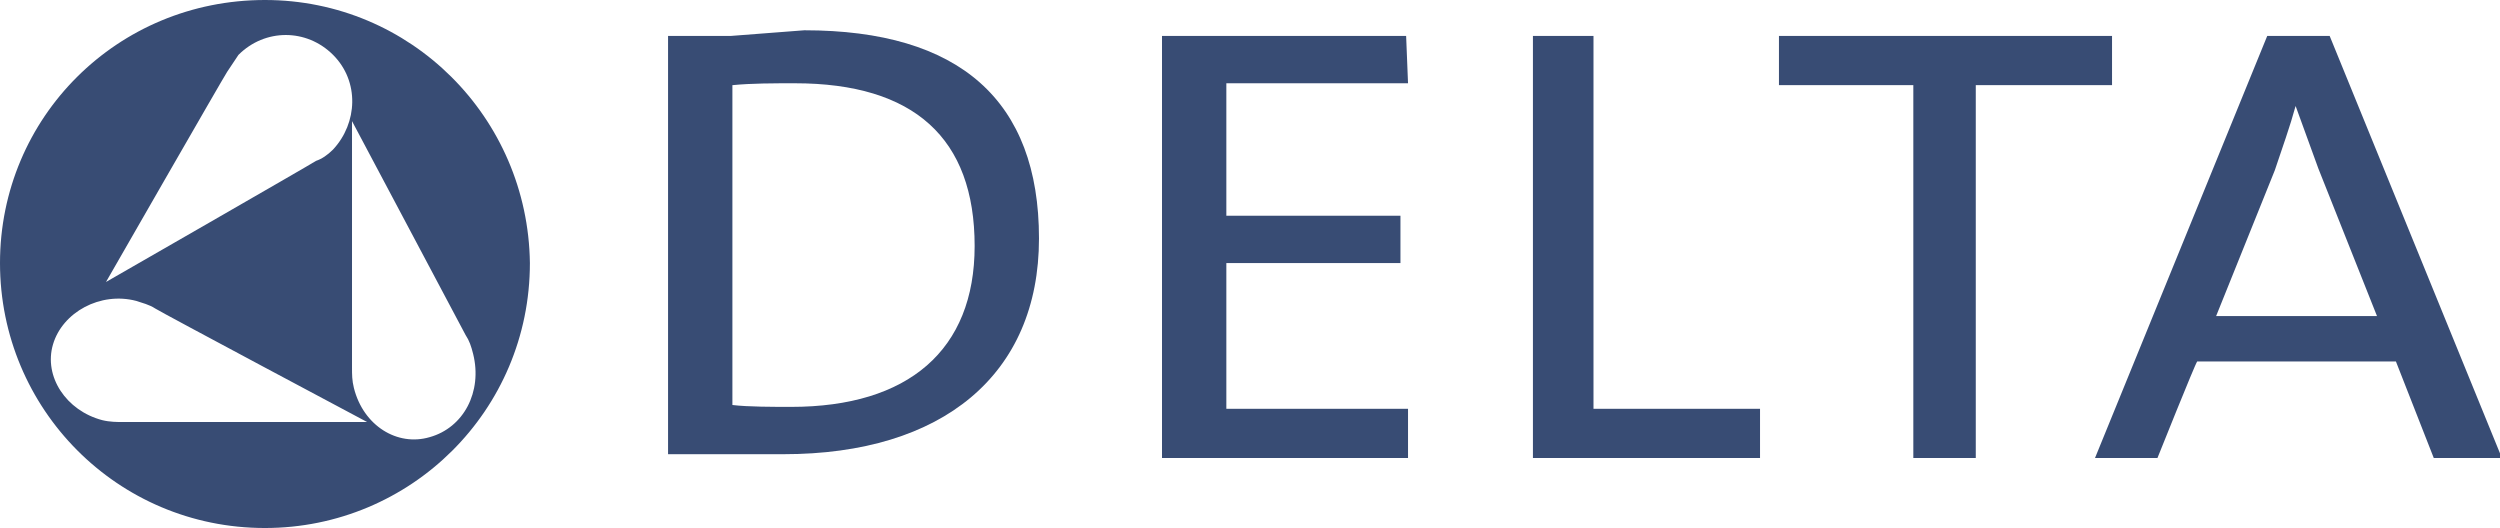 <?xml version="1.0" encoding="utf-8"?>
<!-- Generator: Adobe Illustrator 23.0.4, SVG Export Plug-In . SVG Version: 6.00 Build 0)  -->
<svg version="1.1" id="Layer_1" xmlns="http://www.w3.org/2000/svg" xmlns:xlink="http://www.w3.org/1999/xlink" x="0px" y="0px"
	 viewBox="0 0 132.1 27.9" style="enable-background:new 0 0 132.1 27.9;" xml:space="preserve">
<style type="text/css">
	.st0{fill-rule:evenodd;clip-rule:evenodd;fill:#384c74;}
</style>
<g>
	<path class="st0" d="M38.6,1.9l-3.3,0l0,0.2v21.9l2.6,0l3.5,0c8.4,0,13.5-4.2,13.5-11.4c0-7.3-4.2-11-12.4-11L38.6,1.9L38.6,1.9z
		 M42,4.4c6.3,0,9.5,2.9,9.5,8.6c0,5.5-3.5,8.5-9.7,8.5c-0.9,0-2.3,0-3.1-0.1V4.5C39.7,4.4,40.9,4.4,42,4.4L42,4.4z M74.3,1.9H61.4
		v22.3h13v-2.6h-9.6v-7.7H74v-2.5h-9.2v-7h9.6L74.3,1.9L74.3,1.9 M84.2,1.9h-3.2v22.3H93v-2.6h-8.8L84.2,1.9L84.2,1.9 M111.6,1.9H94
		v2.6h7.1v19.7h3.3V4.5h7.2L111.6,1.9L111.6,1.9 M123.1,1.9h-3.3l-9.1,22.3h3.3c0,0,2-5,2.1-5.1h10.5l2,5.1h3.6L123.1,1.9
		C123.1,1.9,123.1,1.9,123.1,1.9z M121.3,5.6c0.4,1.1,0.8,2.2,1.2,3.3l3.1,7.8h-8.5l3.1-7.7C120.6,7.8,121,6.7,121.3,5.6L121.3,5.6z
		"/>
</g>
<path class="st0" d="M14,0C6.2,0,0,6.2,0,13.9c0,7.7,6.2,14,14,14c7.7,0,14-6.2,14-14C27.9,6.2,21.7,0,14,0z M12,3.8
	c0.2-0.3,0.4-0.6,0.6-0.9c1.4-1.4,3.6-1.4,5,0c1.4,1.4,1.3,3.6,0,5c-0.3,0.3-0.6,0.5-0.9,0.6c-0.3,0.2-11.1,6.4-11.1,6.4
	S11.8,4.1,12,3.8z M6.5,22.3c-0.3,0-0.7,0-1.1-0.1c-1.9-0.5-3.1-2.3-2.6-4c0.5-1.7,2.5-2.8,4.4-2.3c0.3,0.1,0.7,0.2,1,0.4
	c0.3,0.2,11.2,6,11.2,6L6.5,22.3z M22.7,23.1c-1.7,0.5-3.5-0.6-4-2.6c-0.1-0.4-0.1-0.7-0.1-1.1c0-0.3,0-13,0-13l6,11.3
	c0.2,0.3,0.3,0.6,0.4,1C25.5,20.7,24.5,22.6,22.7,23.1z"/>
</svg>
